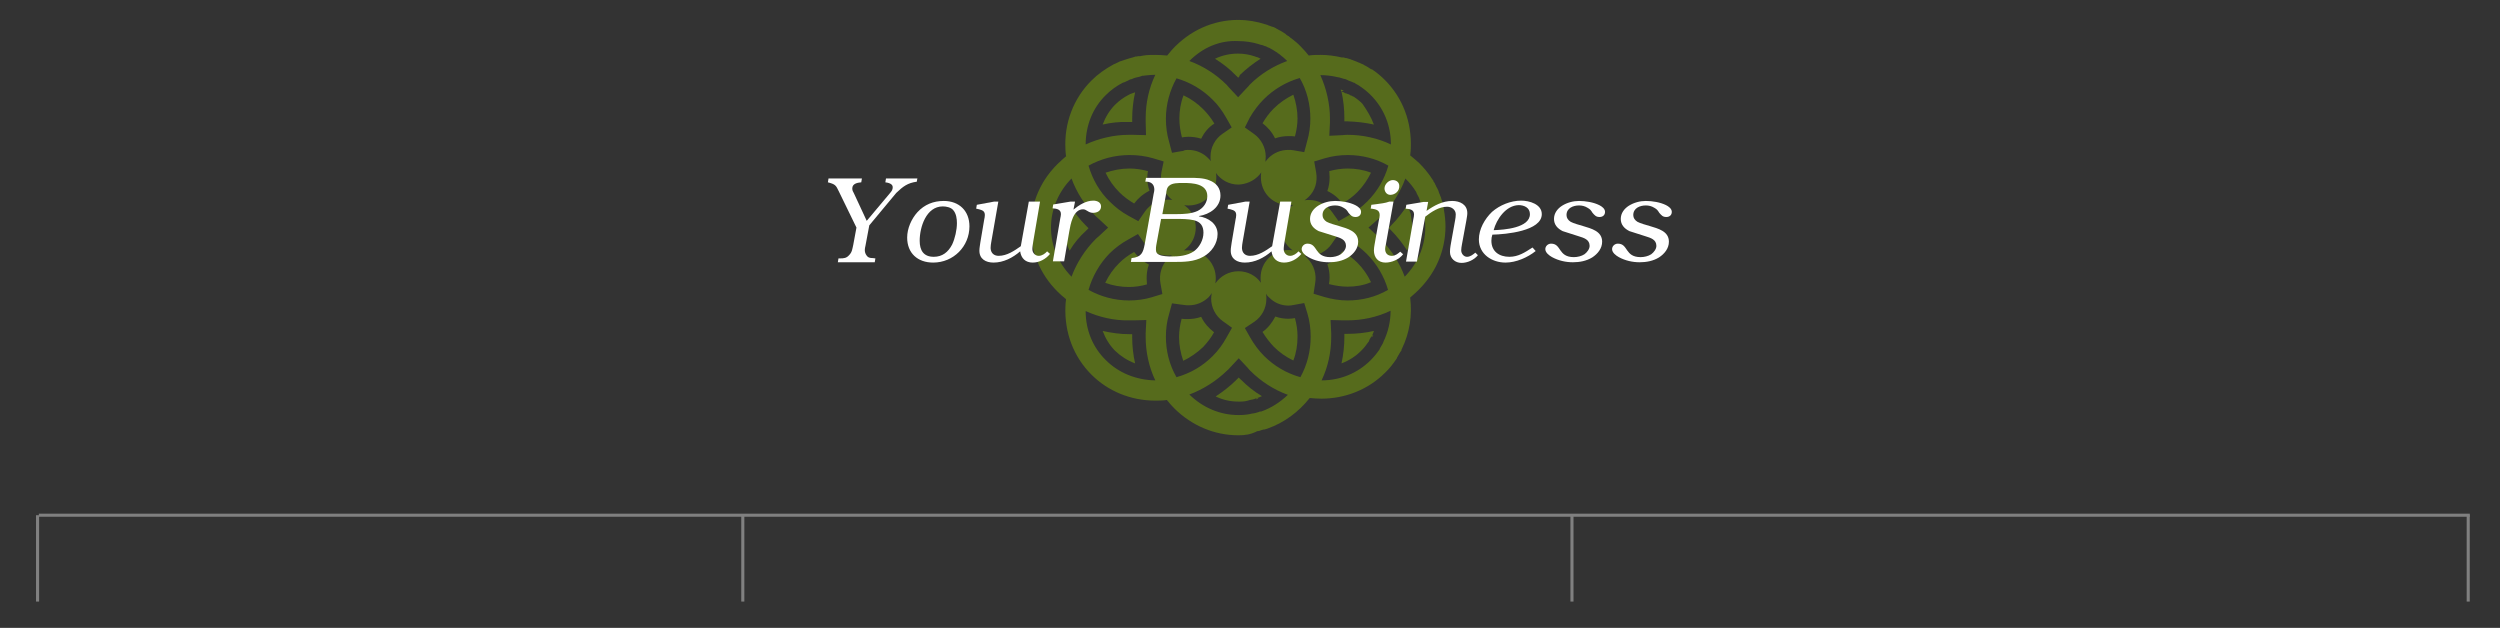 <?xml version="1.0" encoding="utf-8"?>
<!-- Generator: Adobe Illustrator 19.1.0, SVG Export Plug-In . SVG Version: 6.00 Build 0)  -->
<svg version="1.1" id="Layer_1" xmlns="http://www.w3.org/2000/svg" xmlns:xlink="http://www.w3.org/1999/xlink" x="0px" y="0px"
	 viewBox="0 0 778.8 195.6" style="enable-background:new 0 0 778.8 195.6;" xml:space="preserve">
<rect x="0" y="0" width="778.8" height="195.6" fill="#333333" stroke="none"/>
<style type="text/css">
	.st0{opacity:0.45;}
	.st1{fill:#80B000;}
	.st2{fill:#FFFFFF;}
	.st3{fill:none;stroke:#808080;stroke-width:0.959;stroke-miterlimit:10;}
</style>
<g>
	<g class="st0">
		<path class="st1" d="M386.4,125.1h-0.6c-2.5,0-4.8-0.5-7.1-1.6c2.3-1.5,4.5-3.2,6.5-5.2c0.2-0.2,0.5-0.5,0.7-0.7
			c0.2,0.2,0.4,0.5,0.7,0.7c1.9,1.9,4.1,3.7,6.5,5.1c-0.6,0.3-1.1,0.5-1.5,0.6l0.4,0.2l-0.7,0.2l0.2-0.4c-0.1,0-0.2,0.1-0.5,0.2
			l-0.2,0.1c-0.3,0.1-0.5,0.1-0.8,0.2h-0.1l-0.1,0c-0.1,0-0.2,0.1-0.3,0.1l-0.1,0C388.3,125,387.3,125.1,386.4,125.1L386.4,125.1
			L386.4,125.1z M353.6,113.2c-2.4-0.9-4.4-2.2-6.2-3.9c-1.7-1.7-3-3.8-3.9-6.2c2.7,0.6,5.5,1,8.2,1c0.3,0,0.6,0,1,0
			c0,0.3,0,0.6,0,1C352.7,107.7,353,110.5,353.6,113.2L353.6,113.2z M417.9,113.2c0.6-2.7,0.9-5.5,0.9-8.2v0l0-0.1
			c0-0.3,0-0.6,0-0.9c0.3,0,0.7,0,1,0c2.8,0,5.5-0.3,8.2-0.9c-0.2,0.6-0.4,1.1-0.6,1.5l0.4-0.2l-0.3,0.6l-0.1-0.4
			c0,0.1-0.1,0.1-0.1,0.2l-0.2,0.3l0-0.1l-0.2,0.3c-0.1,0.2-0.3,0.5-0.4,0.8l0,0.1l0,0c0,0.1-0.1,0.2-0.1,0.2l-0.1,0.1
			c-0.7,1-1.4,1.9-2.2,2.7C422.3,111,420.3,112.3,417.9,113.2L417.9,113.2z M368.6,112.4c-0.8-2.4-1.3-4.8-1.3-7.4
			c0-1.9,0.3-3.8,0.8-5.7c0.6,0.1,1.3,0.1,1.9,0.1c1.4,0,2.8-0.2,4.2-0.7c0.9,1.9,2.3,3.5,4,4.8c-0.9,1.7-2.1,3.2-3.4,4.6
			C373,109.8,370.9,111.3,368.6,112.4L368.6,112.4z M402.9,112.3c-2.3-1.1-4.3-2.5-6.1-4.3c-1.3-1.4-2.5-2.9-3.5-4.6
			c1.7-1.2,3-2.9,4-4.8c1.3,0.5,2.7,0.7,4.1,0.7c0.7,0,1.3-0.1,2-0.2c0.5,1.8,0.8,3.7,0.8,5.6v0.2
			C404.2,107.5,403.8,110,402.9,112.3L402.9,112.3z M351.7,89.4c-2.5,0-5-0.4-7.4-1.3c1.1-2.3,2.5-4.3,4.3-6.1
			c1.4-1.4,2.9-2.5,4.7-3.5c1.2,1.6,2.8,3,4.6,3.9c-0.5,1.4-0.7,2.8-0.7,4.3c0,0.7,0.1,1.3,0.1,1.9
			C355.5,89.1,353.6,89.4,351.7,89.4L351.7,89.4z M419.8,89.3c-1.9,0-3.8-0.3-5.8-0.8c0.1-0.6,0.2-1.3,0.2-2c0-1.4-0.2-2.8-0.7-4.2
			c1.9-0.9,3.5-2.3,4.7-4c1.7,1,3.3,2.2,4.6,3.5c1.8,1.8,3.2,3.8,4.3,6.1C424.8,88.9,422.3,89.3,419.8,89.3L419.8,89.3z M333.2,78.1
			c-1.1-2.3-1.6-4.7-1.6-7.1c0-2.5,0.5-4.9,1.6-7.1c1.5,2.3,3.2,4.5,5.2,6.5c0.2,0.2,0.5,0.5,0.7,0.7c-0.2,0.2-0.5,0.5-0.7,0.7l0,0
			C336.4,73.6,334.6,75.7,333.2,78.1L333.2,78.1z M438.4,78.1c-1.5-2.3-3.2-4.5-5.1-6.4c-0.2-0.2-0.5-0.5-0.7-0.7
			c0.2-0.2,0.5-0.4,0.7-0.7c2-2,3.7-4.2,5.2-6.5c0.1,0.2,0.1,0.3,0.2,0.5l0.1,0.3l0.1,0.2c0.1,0.1,0.1,0.2,0.1,0.3l0,0.1l0,0.1
			c0.1,0.2,0.1,0.4,0.2,0.6l0.1,0.3l0.1,0.1c0,0.2,0.1,0.4,0.1,0.5l0,0.1l0,0.1c0,0.2,0.1,0.3,0.1,0.5l0,0.1l0,0.1
			c0.2,1,0.3,2.1,0.3,3.2v0.1v0.1C439.9,73.4,439.4,75.8,438.4,78.1L438.4,78.1z M353.3,63.4c-1.7-1-3.3-2.2-4.6-3.5
			c-1.8-1.8-3.2-3.8-4.3-6.1c2.4-0.8,4.8-1.3,7.4-1.3h0.1c1.9,0,3.8,0.3,5.7,0.8c-0.1,0.7-0.2,1.3-0.2,2c0,1.4,0.2,2.8,0.7,4.1
			C356.1,60.4,354.5,61.8,353.3,63.4L353.3,63.4z M418.2,63.4c-1.2-1.7-2.8-3-4.7-3.9c0.5-1.4,0.7-2.8,0.7-4.3
			c0-0.6-0.1-1.3-0.1-1.9c1.9-0.5,3.8-0.8,5.7-0.8c2.5,0,5,0.4,7.3,1.3c-1.1,2.2-2.5,4.3-4.3,6.1C421.5,61.2,419.9,62.4,418.2,63.4
			L418.2,63.4z M374.2,43.2c-1.3-0.4-2.7-0.6-4-0.6c-0.7,0-1.4,0.1-2,0.2c-0.5-1.9-0.8-3.9-0.8-5.8c0-2.5,0.4-5,1.3-7.3
			c2.3,1.1,4.3,2.5,6.1,4.3c1.3,1.3,2.5,2.8,3.5,4.5C376.5,39.6,375.1,41.3,374.2,43.2L374.2,43.2z M397.2,43.1
			c-0.9-1.9-2.3-3.5-3.9-4.7c1-1.7,2.1-3.2,3.5-4.6c1.8-1.8,3.9-3.2,6.1-4.3c0.8,2.3,1.3,4.8,1.3,7.4c0,1.9-0.3,3.7-0.8,5.6
			c-0.6-0.1-1.3-0.1-1.9-0.1C400,42.4,398.6,42.6,397.2,43.1L397.2,43.1z M343.5,38.8c0.9-2.4,2.2-4.5,3.9-6.2
			c1.2-1.2,2.7-2.3,4.3-3.1l0,0l0,0l0.2-0.1c0.2-0.1,0.3-0.2,0.5-0.2c0.2-0.1,0.4-0.2,0.5-0.2c0.1,0,0.2-0.1,0.3-0.1
			c0.1-0.1,0.3-0.1,0.4-0.1c-0.6,2.7-0.9,5.5-0.9,8.2c0,0.3,0,0.7,0,1c-0.3,0-0.5,0-0.8,0h-0.1h-0.1h0h-0.2
			C348.8,37.9,346.1,38.2,343.5,38.8L343.5,38.8z M428,38.8c-2.7-0.6-5.4-0.9-8.2-1c-0.3,0-0.7,0-1,0c0-0.3,0-0.6,0-1
			c0-2.8-0.3-5.6-0.9-8.3c0.2,0.1,0.3,0.1,0.5,0.2l0.3,0.1l0.1,0.1c0.1,0.1,0.3,0.1,0.4,0.2l0.1,0l0.1,0c0.2,0.1,0.4,0.2,0.5,0.2
			c0.1,0,0.2,0.1,0.3,0.1l0.2,0.1c0.1,0.1,0.3,0.2,0.5,0.3l0.1,0l0.1,0c0.1,0.1,0.3,0.2,0.4,0.3l0.1,0l0.1,0
			c0.9,0.6,1.8,1.3,2.7,2.2C425.8,34.3,427.1,36.4,428,38.8L428,38.8z M417.8,28.5c0-0.2-0.1-0.3-0.1-0.5l0-0.1l0.9,0.3L417.8,28.5
			L417.8,28.5z M385.7,24.2c-0.2-0.2-0.4-0.5-0.7-0.7c-1.9-2-4.1-3.7-6.5-5.2c2.3-1.1,4.7-1.6,7.2-1.6c1.8,0,3.5,0.3,5.3,0.9l0,0
			l-0.1,0l0.1,0c0.2,0.1,0.4,0.2,0.6,0.2l0,0c0.2,0.1,0.4,0.1,0.5,0.2c0.1,0,0.2,0.1,0.2,0.1l-0.1,0l0.1,0c0.1,0.1,0.3,0.1,0.4,0.2
			c-2.4,1.5-4.5,3.2-6.5,5.1C386.2,23.7,386,24,385.7,24.2L385.7,24.2z"/>
		<path class="st1" d="M385.8,135.6L385.8,135.6c-7.5,0-14.5-3-19.9-8.3c-0.8-0.8-1.6-1.7-2.4-2.7c-1.2,0.2-2.4,0.2-3.6,0.2
			c-7.6,0-14.7-2.9-19.9-8.1c-5.6-5.6-8.4-13.1-8.1-21.2c0-0.7,0.1-1.5,0.2-2.3c-1-0.8-1.9-1.6-2.7-2.4c-5.4-5.4-8.3-12.4-8.3-19.9
			c0-7.9,3.3-15.3,9.3-20.7c0.5-0.5,1.1-1,1.7-1.5c-0.1-0.8-0.2-1.5-0.2-2.3c-0.4-8.1,2.5-15.7,8.1-21.3c2-2,4.4-3.7,7-5.1l0.3-0.1
			l0.2-0.1l0.4-0.2c0.4-0.2,0.7-0.3,1-0.5l0.1,0l0,0l0.3-0.1l0.3-0.1c0.2-0.1,0.4-0.1,0.6-0.2l0.2-0.1l0.1,0l0.3-0.1l0,0l0,0
			l0.3-0.1c0.3-0.1,0.6-0.2,1-0.3c0.5-0.1,1-0.3,1.4-0.4l0.2-0.1l0.2,0l0.1,0l0.1,0l0.5-0.1l0.1,0h0.1l0.2,0l0.1,0l0.1,0
			c0.3-0.1,0.6-0.1,1-0.2c1.3-0.2,2.5-0.2,3.8-0.2c1.2,0,2.3,0.1,3.6,0.2c0.5-0.6,1-1.2,1.5-1.8c5.5-6,12.8-9.3,20.7-9.3
			c2.8,0,5.7,0.5,8.5,1.4l0.3,0.1l0.1,0l0.4,0.2c0.4,0.1,0.8,0.3,1.1,0.4l0.4,0.1l0.3,0.1c0.2,0.1,0.4,0.2,0.6,0.3l0.1,0.1l0.2,0.1
			l0.2,0.1l0,0l0,0l0.2,0.1l0,0l0.1,0.1c0.2,0.1,0.5,0.2,0.8,0.4c0.5,0.3,1,0.6,1.4,0.9l0.1,0.1l0.1,0.1l0.1,0.1h0l0.5,0.3l0,0l0,0
			l0.2,0.1l0.1,0.1l0.1,0.1c0.2,0.2,0.5,0.4,0.8,0.6c1,0.8,2,1.6,2.8,2.5c0.8,0.8,1.6,1.7,2.4,2.7c1.3-0.2,2.5-0.2,3.7-0.2
			c2.2,0,4.4,0.3,6.6,0.8l0.2,0l0.1,0l0,0l0.1,0l0.1,0l0.1,0l0.6,0.2l0.1,0l0.1,0l0.1,0l0.3,0.1l1,0.3l0.2,0.1l0.3,0.1
			c0.4,0.2,0.9,0.3,1.3,0.5c0.4,0.2,0.7,0.3,1,0.4c0.3,0.2,0.6,0.3,0.9,0.4l0.2,0.1l0.3,0.2c0.4,0.2,0.8,0.4,1.1,0.6
			c0.4,0.3,0.8,0.5,1.1,0.7l0.1,0l0.1,0c1.5,1,2.8,2.1,4,3.3c5.6,5.6,8.4,13.1,8.1,21.2c0,0.7-0.1,1.5-0.2,2.3
			c1,0.8,1.9,1.6,2.8,2.4c1.6,1.6,3,3.3,4.2,5.2l0.1,0.1l0.1,0.1l0,0l0,0l0,0.1l0,0.1l0,0l0.4,0.6l0.1,0.1l0,0.1l0,0.1l0.2,0.3
			c0.1,0.2,0.2,0.4,0.3,0.7l0,0l0,0l0.1,0.1l0.1,0.2l0.1,0.2c0.2,0.4,0.4,0.8,0.5,1.3c0.2,0.4,0.3,0.7,0.4,1l0.1,0.2
			c0.1,0.2,0.2,0.5,0.2,0.7l0.1,0.2l0.1,0.3c0.1,0.5,0.3,0.9,0.3,1.2c0.1,0.5,0.2,0.9,0.3,1.4l0,0.1l0,0.1c0.3,1.7,0.5,3.5,0.5,5.2
			c0,7.9-3.3,15.2-9.3,20.7c-0.6,0.5-1.1,1-1.7,1.5c0.7,5.6-0.2,11.1-2.6,16l-0.1,0.2l0,0l0,0l0,0.1l0,0.1c0,0.1-0.1,0.2-0.1,0.2
			l-0.1,0.1l-0.1,0.2l-0.1,0.1c-0.2,0.4-0.4,0.7-0.7,1.2c-0.1,0.2-0.2,0.4-0.3,0.5l0,0.1l-0.1,0.2c-1.1,1.6-2.2,3.1-3.6,4.4
			c-5.2,5.2-12.3,8.1-19.9,8.1c-1.2,0-2.3-0.1-3.6-0.2c-3.5,4.4-8,7.7-13.1,9.5l-0.2,0.1l-0.1,0l-0.1,0l0,0l-0.5,0.2l-0.2,0l-0.1,0
			c-0.4,0.1-0.8,0.2-1.3,0.4c-0.3,0.1-0.4,0.1-0.6,0.1l-0.3,0.1C389.5,135.4,387.7,135.6,385.8,135.6L385.8,135.6z M370.5,122.9
			c4.2,4.1,9.6,6.4,15.3,6.4c1.5,0,2.9-0.1,4.4-0.5l0.2,0c0.1,0,0.3-0.1,0.5-0.1c0.4-0.1,0.8-0.2,1.1-0.3l0.2-0.1l0.4-0.1l0.1,0
			l0.1,0l0.1,0c3.1-1.1,5.9-2.9,8.3-5.2c-4.4-1.6-8.4-4.2-11.7-7.5c-0.3-0.3-0.6-0.6-0.8-0.9l-2.8-3l-2.8,3
			c-0.3,0.3-0.5,0.6-0.8,0.8C378.9,118.7,374.8,121.3,370.5,122.9L370.5,122.9z M338.2,96.9c0,5.9,2.2,11.3,6.3,15.3
			c4,4,9.5,6.2,15.4,6.3c-2-4.2-3-8.9-3-13.5c0-0.4,0-0.8,0-1.2l0.2-4.1l-4.1,0.1h-0.2c-0.3,0-0.6,0-1,0
			C347.1,99.9,342.4,98.8,338.2,96.9L338.2,96.9z M414.5,99.7l0.2,4.1c0,0.4,0,0.8,0,1.2c0,4.7-1,9.3-3,13.5
			c5.9,0,11.3-2.3,15.3-6.3c1-1,1.9-2.1,2.8-3.4l0,0l0-0.1c0.1-0.2,0.2-0.3,0.2-0.4c0.2-0.3,0.4-0.7,0.6-1l0.1-0.2
			c0.1-0.2,0.2-0.3,0.2-0.4l0.1-0.3c1.4-2.9,2.2-6.2,2.2-9.6c-4.2,2-8.8,3-13.5,3c-0.4,0-0.8,0-1.2,0L414.5,99.7L414.5,99.7z
			 M365.1,94.5l-0.9,3.3c-0.7,2.3-1,4.7-1,7.1c0,4.5,1.1,8.8,3.3,12.6c4.3-1.2,8.1-3.4,11.3-6.6c1.7-1.7,3.1-3.6,4.3-5.8l1.7-3
			l-2.8-2c-2.3-1.6-3.7-4.3-3.7-7.1c0-0.6,0.1-1.1,0.2-1.7c-0.3,0.4-0.6,0.9-1,1.3c-1.7,1.6-3.8,2.5-6.1,2.5c-0.5,0-1.1,0-1.6-0.1
			L365.1,94.5L365.1,94.5z M387.8,102.2l1.7,3c1.2,2.1,2.6,4,4.3,5.7c3.1,3.1,7,5.4,11.3,6.6c2.1-3.8,3.2-8.1,3.2-12.6
			c0-2.4-0.3-4.9-1-7.2l-1-3.3L403,95c-0.5,0.1-1.1,0.2-1.6,0.2c-2.3,0-4.5-0.9-6.1-2.6c-0.4-0.3-0.7-0.7-0.9-1.1
			c0.1,0.5,0.1,1,0.1,1.6c0,2.9-1.4,5.5-3.7,7.1L387.8,102.2L387.8,102.2z M339.1,90.3c3.8,2.1,8.1,3.3,12.6,3.3c0,0,0,0,0,0
			c2.4,0,4.8-0.3,7.1-1l3.3-1l-0.6-3.4c-0.5-2.8,0.4-5.7,2.4-7.7c0.4-0.4,0.8-0.7,1.2-1c-0.5,0.1-0.9,0.1-1.4,0.1
			c-2.9,0-5.6-1.4-7.2-3.8l-2-2.9l-3,1.7c-2.2,1.2-4.2,2.7-5.9,4.4C342.5,82.2,340.3,86.1,339.1,90.3L339.1,90.3z M409.2,91.5l3.3,1
			c2.4,0.7,4.9,1.1,7.3,1.1c4.5,0,8.8-1.1,12.6-3.3c-1.2-4.2-3.5-8.1-6.6-11.2c-1.7-1.7-3.7-3.2-5.9-4.4l-3-1.7l-2,2.9
			c-1.6,2.4-4.3,3.8-7.2,3.8c-0.5,0-0.9,0-1.4-0.1c0.4,0.3,0.7,0.5,1,0.9c2,2,2.9,4.9,2.4,7.7L409.2,91.5L409.2,91.5z M370.1,78
			c2.3,0,4.5,0.9,6.1,2.5c2.1,2.1,2.9,5,2.4,7.8c1.6-2.3,4.2-3.8,7.2-3.8c2.9,0,5.5,1.4,7,3.6c-0.1-0.5-0.1-1-0.1-1.6
			c0-2.3,0.9-4.5,2.5-6.1c1.6-1.6,3.8-2.5,6.1-2.5c0.5,0,0.9,0,1.4,0.1c-2.2-1.6-3.6-4.1-3.6-7c0-3,1.5-5.6,3.8-7.2
			c-0.5,0.1-1,0.1-1.5,0.1c-2.3,0-4.5-0.9-6.1-2.5c-1.6-1.6-2.5-3.8-2.5-6.1c0-0.5,0-1,0.1-1.6c-0.3,0.5-0.7,0.9-1,1.2
			c-1.6,1.6-3.8,2.5-6.1,2.6c-2.9,0-5.4-1.4-7-3.6c0.1,0.5,0.1,1,0.1,1.5c0,2.3-0.9,4.5-2.5,6.1c-1.6,1.6-3.8,2.5-6.1,2.5
			c-0.5,0-0.9,0-1.4-0.1c0.4,0.3,0.7,0.6,1.1,0.9c1.6,1.6,2.5,3.8,2.5,6.1c0,2.3-0.9,4.5-2.5,6.1c-0.4,0.4-0.8,0.7-1.2,1
			C369.1,78,369.6,78,370.1,78L370.1,78z M333.8,55.6c-4.1,4.2-6.4,9.6-6.4,15.3c0,5.7,2.3,11.1,6.4,15.3c1.6-4.3,4.2-8.4,7.5-11.7
			c0.3-0.3,0.6-0.6,0.9-0.8l3-2.8l-3-2.8c-0.3-0.3-0.6-0.5-0.9-0.8C338,64,335.4,60,333.8,55.6L333.8,55.6z M426.3,70.9l3,2.8
			c0.3,0.3,0.6,0.6,0.9,0.9c3.3,3.3,5.8,7.3,7.4,11.6c4.1-4.2,6.4-9.6,6.4-15.3c0-1.4-0.1-2.8-0.4-4.2c-0.1-0.4-0.1-0.7-0.2-1
			c-0.1-0.3-0.1-0.5-0.2-0.7l-0.1-0.2l0-0.1l0-0.1l-0.1-0.2c-0.1-0.3-0.2-0.5-0.2-0.7c-0.1-0.2-0.2-0.5-0.3-0.7l-0.1-0.3l0-0.1
			c-0.1-0.3-0.2-0.5-0.3-0.8l0-0.1l0,0c-0.3-0.5-0.5-1-0.8-1.5l0-0.1l0,0l-0.2-0.4c-0.9-1.5-2-2.8-3.3-4.1
			c-1.6,4.3-4.1,8.4-7.5,11.7c-0.3,0.3-0.6,0.6-0.8,0.8L426.3,70.9L426.3,70.9z M339.1,51.6c1.2,4.2,3.4,8.1,6.6,11.2
			c1.7,1.7,3.6,3.2,5.8,4.4l3.1,1.7l2-2.9c1.6-2.4,4.3-3.8,7.2-3.8c0.5,0,0.9,0,1.4,0.1c-0.4-0.3-0.7-0.6-1-0.9
			c-2-2-2.9-4.9-2.4-7.7l0.7-3.4l-3.3-1c-2.4-0.7-4.8-1-7.3-1C347.2,48.3,342.9,49.5,339.1,51.6L339.1,51.6z M407.8,62.3
			c2.9,0,5.5,1.4,7.2,3.8l2,2.8l3-1.7c2.2-1.2,4.2-2.7,5.9-4.4c3.2-3.2,5.4-7,6.6-11.2c-3.8-2.2-8.2-3.3-12.6-3.3
			c-2.4,0-4.8,0.3-7.2,1l-3.3,1l0.6,3.4c0.5,2.9-0.3,5.7-2.4,7.7c-0.4,0.4-0.8,0.7-1.2,1C406.8,62.3,407.3,62.3,407.8,62.3
			L407.8,62.3z M387.8,39.7l2.8,2c2.3,1.6,3.7,4.3,3.7,7.1c0,0.5-0.1,1.1-0.1,1.6c0.3-0.4,0.6-0.8,1-1.2c1.6-1.6,3.8-2.5,6.1-2.5
			c0.5,0,1.1,0,1.6,0.1l3.4,0.6l0.9-3.4c0.7-2.4,1-4.7,1-7.1c0-4.4-1.1-8.8-3.3-12.6c-4.2,1.2-8.1,3.5-11.2,6.6
			c-1.7,1.7-3.2,3.7-4.4,5.8L387.8,39.7L387.8,39.7z M370.2,46.7c2.3,0,4.5,0.9,6.1,2.5c0.3,0.3,0.6,0.6,0.9,1
			c-0.1-0.5-0.1-1-0.1-1.4c0-2.9,1.4-5.5,3.7-7.1l2.9-2l-1.7-3c-1.2-2.1-2.6-4.1-4.3-5.7c-3.1-3.1-7-5.4-11.2-6.6
			c-2.1,3.8-3.3,8.1-3.3,12.6c0,2.4,0.3,4.8,1,7.2l0.9,3.4l3.5-0.6C369.1,46.7,369.7,46.7,370.2,46.7L370.2,46.7z M355,23.9
			L355,23.9c-0.4,0.1-0.9,0.2-1.3,0.3c-0.2,0.1-0.4,0.1-0.6,0.2l-0.2,0.1l-0.3,0.1c-0.1,0-0.1,0.1-0.2,0.1l-0.1,0
			c-0.2,0-0.4,0.1-0.5,0.2l-0.1,0l-0.1,0.1l-0.2,0.1c-0.2,0.1-0.5,0.2-0.7,0.3l-0.1,0.1l-0.1,0l0,0l0,0l-0.2,0.1l-0.2,0.1l-0.1,0
			l-0.1,0c-2,1-3.9,2.4-5.4,3.9c-4.1,4-6.3,9.5-6.3,15.4c4.2-1.9,8.8-3,13.5-3h0.2c0.3,0,0.7,0,1,0l4.1,0.1l-0.1-4.1
			c0-0.4,0-0.8,0-1.2c0-4.7,1-9.3,3-13.5c-1,0-2,0.1-3,0.2c-0.3,0-0.5,0.1-0.8,0.1h0l0,0l-0.3,0l-0.2,0.1l-0.3,0.1L355,23.9
			L355,23.9z M419.8,42L419.8,42c4.6,0,9.3,1,13.5,3c0-5.9-2.2-11.3-6.3-15.4c-1-1-2.1-1.9-3.3-2.7c-0.3-0.2-0.5-0.4-0.8-0.5
			c-0.3-0.2-0.5-0.3-0.7-0.4l-0.1-0.1l-0.1-0.1l-0.1,0l-0.1,0l-0.2-0.1c-0.2-0.1-0.4-0.2-0.7-0.3c-0.3-0.1-0.5-0.2-0.8-0.3l-0.2-0.1
			l-0.2-0.1c-0.2-0.1-0.5-0.2-0.7-0.3l-0.1,0l-0.1,0c-0.6-0.2-1.1-0.3-1.7-0.5l-0.1,0l-0.1,0l-0.4-0.1c-1.7-0.4-3.5-0.6-5.2-0.6
			c1.9,4.2,3,8.9,3,13.5c0,0.4,0,0.8,0,1.2l-0.2,4.2l4.2-0.2C419,42,419.4,42,419.8,42L419.8,42z M370.5,19
			c4.4,1.6,8.4,4.2,11.6,7.4c0.3,0.3,0.5,0.6,0.8,0.9l2.8,3l2.8-3c0.3-0.3,0.6-0.6,0.8-0.9c3.3-3.3,7.3-5.8,11.7-7.4
			c-0.7-0.7-1.5-1.4-2.3-2c-0.2-0.2-0.4-0.3-0.6-0.4l0,0l0,0l-0.2-0.2l-0.3-0.2l-0.2-0.1l-0.3-0.2v0c-0.3-0.2-0.6-0.4-1-0.6
			c-0.2-0.1-0.4-0.2-0.5-0.3l-0.2-0.1l-0.3-0.1c-0.1,0-0.1-0.1-0.2-0.1l-0.1,0l-0.1-0.1c-0.1-0.1-0.3-0.1-0.4-0.2l-0.1,0l-0.1,0
			l-0.2-0.1c-0.3-0.1-0.5-0.2-0.8-0.3l-0.1,0l-0.1,0c-0.1,0-0.2-0.1-0.3-0.1l-0.1,0l-0.2-0.1c-2.2-0.7-4.4-1-6.6-1
			C380,12.5,374.7,14.8,370.5,19L370.5,19z"/>
	</g>
	<g>
		<g>
			<path class="st2" d="M285.8,55.4l-0.2,1.2c-2.9,0.4-4.3,1.5-6.4,3.5l-8.4,10.1l-1.2,6.4c-0.1,0.5-0.2,0.8-0.2,1.3
				c0,0.6,0.2,1.2,0.5,1.6c0.5,0.8,1.2,0.9,2,0.9l0.8,0.1l-0.2,1.2h-11.5l0.2-1.2l0.5,0c1.2,0,2-0.1,2.8-1c1-1,1-2,1.3-3.2l1-5.4
				l-5.5-11.3c-0.9-1.9-1.1-2.2-3.4-2.8l0.2-1.2h10.4l-0.2,1.2c-1.2,0.1-2.8,0.4-2.8,1.9c0,0.6,0.2,1,0.5,1.5l4,8.6l7.3-8.7
				c0.5-0.6,0.8-1,0.8-1.8c0-1.1-1.5-1.4-2.3-1.5l0.2-1.2H285.8z"/>
			<path class="st2" d="M290.7,81.8c-4.8,0-8.1-2.9-8.1-7.8c0-2.8,1.3-5.8,3.2-7.9c2.2-2.4,5-3.5,8.2-3.5c4.8,0,8,3.1,8,7.9
				C302,76.8,297,81.8,290.7,81.8z M290.9,80c2.7,0,4.5-1.5,5.7-3.8c0.9-1.9,1.5-4.6,1.5-6.7c0-1.3-0.2-3-1.2-4.1
				c-0.7-0.8-2.1-1.1-3.2-1.1c-5.2,0-7.2,6.5-7.2,10.7C286.5,78,287.7,80,290.9,80z"/>
			<path class="st2" d="M321.9,75.1c-0.1,0.7-0.3,1.8-0.3,2.5c0,1.1,0.8,2.1,2,2.1c1,0,2-0.7,2.6-1.4l0.9,0.8
				c-1.3,1.6-3.3,2.7-5.4,2.7c-2.2,0-3.6-1.3-3.9-3.5c-2.3,2-5.2,3.5-8.3,3.5c-2.4,0-4.4-1.1-4.4-3.7c0-0.9,0.2-1.7,0.3-2.6l1.2-7.1
				c0.1-0.5,0.2-0.9,0.2-1.4c0-1.2-0.7-1.5-1.8-1.8l-0.9-0.2l0.2-1.2l5.4-1h1.3l-2.2,12.6c-0.1,0.6-0.2,1.2-0.2,1.7v0.3
				c0.1,1.5,1.1,2.3,2.5,2.3c2.6,0,4.9-1.6,6.9-3l2.5-13.9h3.5L321.9,75.1z"/>
			<path class="st2" d="M334.4,65.3L334.4,65.3c1.7-1.4,3.9-2.8,6.2-2.8c1.1,0,2.4,0.5,2.4,1.8c0,1.4-1.2,2-2.5,2
				c-1.5,0-2-1.1-3.1-1.1c-3.1,0-3.9,4.6-4.3,6.9l-1.6,9.3h-3.5l2.3-13.4c0.1-0.5,0.2-0.9,0.2-1.3c0-1.5-1.3-1.7-2.6-1.8l0.2-1.2
				l5.4-0.9h1.4L334.4,65.3z"/>
			<path class="st2" d="M370.5,55.4c1.9,0,4.5,0,6.3,0.8c2.1,0.8,3.4,2.4,3.4,4.7c0,3.7-3.4,5.9-6.7,6.4v0.1
				c2.9,0.4,5.8,2.3,5.8,5.5c0,3-1.9,5.7-4.5,7.1c-2.8,1.6-6.1,1.6-9.2,1.6h-13.3l0.2-1.2c3.1-0.3,3.6-1.7,4.1-4.3l2.8-15.8
				c0.1-0.5,0.2-0.8,0.2-1.2c0-1.5-0.8-2.4-2.3-2.5l-0.5,0l0.2-1.2H370.5z M360.2,76.4c-0.1,0.4-0.1,1-0.1,1.4
				c0,0.8,0.3,1.3,1.1,1.6c0.8,0.4,2.7,0.5,3.6,0.5c2.5,0,5-0.2,7.1-1.6c1.8-1.3,3-3.6,3-5.8c0-2.1-0.9-3.4-3-3.9
				c-1.7-0.4-3.8-0.4-5.5-0.4h-4.7L360.2,76.4z M366.6,66.7c2.1,0,4.6-0.1,6.5-1c1.8-0.9,3-2.6,3-4.6c0-3.9-4.6-4.1-7.4-4.1h-0.3
				c-1.3,0-3.2,0-4.1,0.8c-0.8,0.6-0.9,1.5-1,2.4l-1.2,6.5H366.6z"/>
			<path class="st2" d="M400.2,75.1c-0.1,0.7-0.3,1.8-0.3,2.5c0,1.1,0.8,2.1,2,2.1c1,0,2-0.7,2.6-1.4l0.9,0.8
				c-1.3,1.6-3.3,2.7-5.4,2.7c-2.2,0-3.6-1.3-3.9-3.5c-2.3,2-5.2,3.5-8.3,3.5c-2.4,0-4.4-1.1-4.4-3.7c0-0.9,0.2-1.7,0.3-2.6l1.2-7.1
				c0.1-0.5,0.2-0.9,0.2-1.4c0-1.2-0.7-1.5-1.8-1.8l-0.9-0.2l0.2-1.2l5.4-1h1.3l-2.2,12.6c-0.1,0.6-0.2,1.2-0.2,1.7v0.3
				c0.1,1.5,1.1,2.3,2.5,2.3c2.6,0,4.9-1.6,6.9-3l2.5-13.9h3.5L400.2,75.1z"/>
			<path class="st2" d="M410.8,72c-1.6-0.8-2.7-2-2.7-3.8c0-1.8,1.1-3.2,2.5-4.1c1.6-1,3.5-1.5,5.3-1.5c2,0,4.5,0.4,6.3,1.3
				c0.8,0.4,1.8,1.1,1.8,2.1c0,1-0.7,1.6-1.7,1.6c-1.1,0-1.5-0.5-2.2-1.3c-0.5-0.8-0.7-1.1-1.6-1.6c-0.8-0.5-1.7-0.7-2.6-0.7
				c-1.8,0-3.9,0.8-3.9,3c0,0.9,0.5,1.6,1.3,2.1c0.9,0.5,2.8,1,3.8,1.3c2.6,0.8,6,1.6,6,4.9c0,2.1-1.4,3.8-3.1,4.9
				c-1.8,1.1-3.9,1.5-6,1.5c-2.2,0-4.5-0.5-6.4-1.6c-0.9-0.5-2.1-1.4-2.1-2.5c0-0.9,0.8-1.7,1.8-1.7c3.3,0,2.1,4.2,7.1,4.2
				c1.1,0,2.4-0.3,3.3-0.9c0.8-0.6,1.6-1.6,1.6-2.6c0-2-1.8-2.5-3.4-3L410.8,72z"/>
			<path class="st2" d="M431.7,76.3c-0.1,0.4-0.2,0.8-0.2,1.3c0,1.3,0.8,2.1,2.1,2.1c1.1,0,1.9-0.7,2.6-1.3l0.9,0.8
				c-1.2,1.6-3.5,2.6-5.5,2.6c-2.3,0-3.6-1.6-3.6-3.8c0-0.6,0.1-1.2,0.2-1.8l1.4-7.9c0.1-0.4,0.2-0.8,0.2-1.3c0-1.6-1.2-1.8-2.5-2
				H427l0.2-1.2l1.6-0.2c1.3-0.2,2.7-0.3,4-0.8h1.3L431.7,76.3z M433.1,60.7c-1.1,0-1.8-1-1.8-2c0-1.3,1.3-2.6,2.6-2.6
				c1.1,0,2,0.7,2,1.8C436,59.5,434.6,60.7,433.1,60.7z"/>
			<path class="st2" d="M441.4,81.5H438l2.3-13.3c0.1-0.5,0.2-0.9,0.2-1.4c0-1.5-1.3-1.7-2.6-1.8l0.2-1.2l5.4-0.9h1.4l-0.5,2.8
				c2.4-1.7,5-3.1,8-3.1c2.4,0,4.7,1.1,4.7,3.8c0,0.8-0.2,1.5-0.3,2.3l-1.4,7.6c-0.1,0.6-0.2,1.1-0.2,1.7c0,1,0.8,2,1.8,2
				c1,0,1.9-0.7,2.6-1.3l0.8,0.8c-1.2,1.5-3.3,2.4-5.1,2.4c-2,0-3.6-1.4-3.6-3.4v-0.1c0-1.2,0.3-2.5,0.5-3.7l1.1-6.1
				c0.1-0.5,0.2-1.2,0.2-1.8c0-1.5-1.3-2.4-2.7-2.4c-2.5,0-4.9,1.6-6.8,3.1L441.4,81.5z"/>
			<path class="st2" d="M478.4,78.2c-2.5,2-6.1,3.6-9.4,3.6c-4.2,0-8.3-2.6-8.3-7.2c0-3.2,1.8-6.4,4.1-8.6c2.4-2.1,5.8-3.5,9.1-3.5
				c2.5,0,6.4,1.1,6.4,4.2c0,5.3-11.2,6.3-15.4,6.4c-0.2,0.6-0.3,1.2-0.3,1.9c0,3.3,2.4,5,5.6,5c2.8,0,4.9-1.4,7.2-2.9L478.4,78.2z
				 M465.3,71.7c3.3-0.1,11.3-0.7,11.3-5c0-2-1.8-2.8-3.5-2.8C469.1,64,466.2,68.3,465.3,71.7z"/>
			<path class="st2" d="M486.8,72c-1.6-0.8-2.7-2-2.7-3.8c0-1.8,1.1-3.2,2.5-4.1c1.6-1,3.5-1.5,5.3-1.5c2,0,4.5,0.4,6.3,1.3
				C499,64.3,500,65,500,66c0,1-0.7,1.6-1.7,1.6c-1.1,0-1.5-0.5-2.2-1.3c-0.5-0.8-0.7-1.1-1.6-1.6c-0.8-0.5-1.7-0.7-2.6-0.7
				c-1.8,0-3.9,0.8-3.9,3c0,0.9,0.5,1.6,1.3,2.1c0.9,0.5,2.8,1,3.8,1.3c2.6,0.8,6,1.6,6,4.9c0,2.1-1.4,3.8-3.1,4.9
				c-1.8,1.1-3.9,1.5-6,1.5c-2.2,0-4.5-0.5-6.5-1.6c-0.9-0.5-2.1-1.4-2.1-2.5c0-0.9,0.8-1.7,1.8-1.7c3.3,0,2.1,4.2,7.1,4.2
				c1.1,0,2.4-0.3,3.3-0.9c0.8-0.6,1.6-1.6,1.6-2.6c0-2-1.8-2.5-3.4-3L486.8,72z"/>
			<path class="st2" d="M507.6,72c-1.6-0.8-2.7-2-2.7-3.8c0-1.8,1.1-3.2,2.5-4.1c1.6-1,3.5-1.5,5.3-1.5c2,0,4.5,0.4,6.3,1.3
				c0.8,0.4,1.8,1.1,1.8,2.1c0,1-0.7,1.6-1.7,1.6c-1.1,0-1.5-0.5-2.2-1.3c-0.5-0.8-0.7-1.1-1.6-1.6c-0.8-0.5-1.7-0.7-2.6-0.7
				c-1.8,0-3.9,0.8-3.9,3c0,0.9,0.5,1.6,1.3,2.1c0.9,0.5,2.8,1,3.8,1.3c2.6,0.8,6,1.6,6,4.9c0,2.1-1.4,3.8-3.1,4.9
				c-1.8,1.1-3.9,1.5-6,1.5c-2.2,0-4.5-0.5-6.5-1.6c-0.9-0.5-2.1-1.4-2.1-2.5c0-0.9,0.8-1.7,1.8-1.7c3.3,0,2.1,4.2,7.1,4.2
				c1.1,0,2.4-0.3,3.3-0.9c0.8-0.6,1.6-1.6,1.6-2.6c0-2-1.8-2.5-3.4-3L507.6,72z"/>
		</g>
	</g>
</g>
<g>
	<line class="st3" x1="12.1" y1="160.5" x2="769.4" y2="160.5"/>
	<line class="st3" x1="11.7" y1="160.5" x2="11.7" y2="187.4"/>
	<line class="st3" x1="489.7" y1="160.5" x2="489.7" y2="187.4"/>
	<line class="st3" x1="231.4" y1="160.5" x2="231.4" y2="187.4"/>
	<line class="st3" x1="768.9" y1="160.5" x2="768.9" y2="187.4"/>
</g>
</svg>
